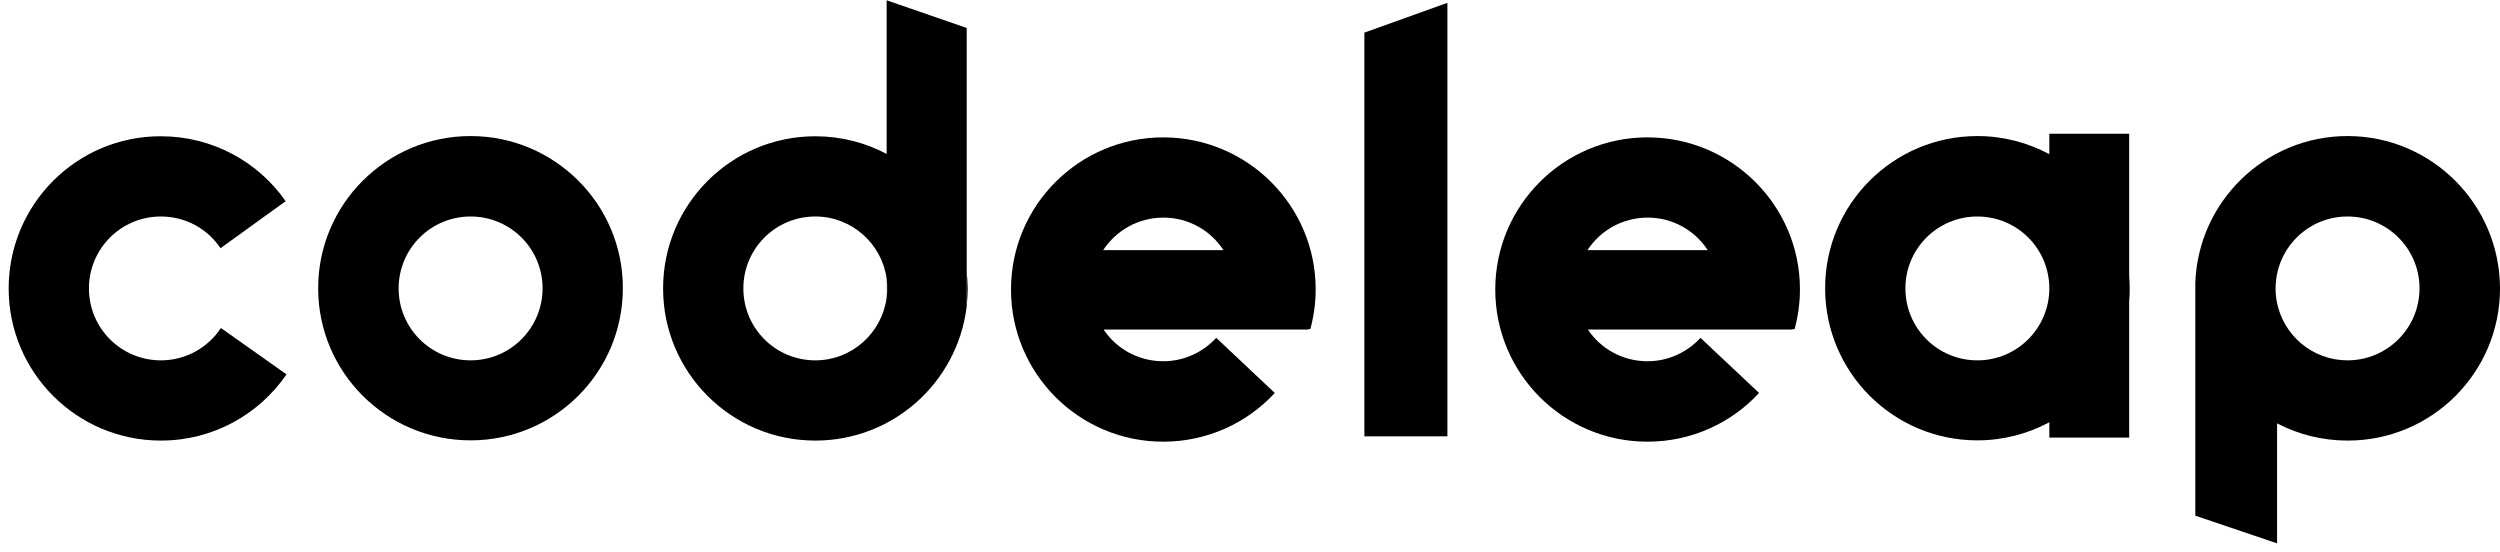 <svg width="181" height="40" viewBox="0 0 181 40" fill="none" xmlns="http://www.w3.org/2000/svg">
<path d="M34.072 9.85C27.983 9.85 23.035 14.78 23.035 20.866C23.035 26.952 27.967 31.882 34.072 31.882C40.161 31.882 45.094 26.952 45.094 20.866C45.109 14.796 40.161 9.85 34.072 9.85ZM34.072 26.089C31.189 26.089 28.861 23.763 28.861 20.881C28.861 18 31.189 15.674 34.072 15.674C36.954 15.674 39.282 18 39.282 20.881C39.282 23.747 36.954 26.089 34.072 26.089Z" fill="black"/>
<path d="M154.149 19.925V21.836C154.18 21.528 154.196 21.204 154.196 20.881C154.196 20.557 154.165 20.233 154.149 19.925Z" fill="black"/>
<path d="M69.987 19.634V22.114C70.033 21.713 70.064 21.298 70.064 20.882C70.048 20.466 70.033 20.05 69.987 19.634Z" fill="black"/>
<path d="M64.194 0.021V11.145C62.652 10.328 60.895 9.866 59.03 9.866C52.941 9.866 48.008 14.796 48.008 20.882C48.008 26.968 52.941 31.898 59.03 31.898C64.641 31.898 69.265 27.723 69.974 22.299C69.974 22.238 69.99 22.176 69.99 22.114V2.024L64.194 0.021ZM59.03 26.09C56.147 26.09 53.819 23.763 53.819 20.882C53.819 18.001 56.147 15.674 59.03 15.674C61.666 15.674 63.855 17.646 64.194 20.189C64.225 20.42 64.24 20.635 64.24 20.866C64.24 21.098 64.225 21.329 64.194 21.544C63.855 24.117 61.666 26.09 59.03 26.09Z" fill="black"/>
<path d="M15.996 23.748C15.071 25.15 13.468 26.09 11.649 26.09C8.766 26.09 6.439 23.763 6.439 20.882C6.439 18.001 8.766 15.674 11.649 15.674C13.453 15.674 15.04 16.583 15.965 17.97L20.682 14.565C18.694 11.715 15.38 9.866 11.649 9.866C5.56 9.851 0.627 14.796 0.627 20.882C0.627 26.968 5.56 31.898 11.649 31.898C15.426 31.898 18.755 30.003 20.744 27.106L15.996 23.748Z" fill="black"/>
<path d="M64.211 20.19C64.242 20.421 64.257 20.637 64.257 20.868C64.257 21.099 64.242 21.33 64.211 21.546V20.19Z" fill="black"/>
<path d="M70.002 22.118V22.303H69.987C69.987 22.241 70.002 22.179 70.002 22.118Z" fill="black"/>
<path d="M104.792 0.205L98.781 2.362V31.589H104.792V0.205Z" fill="black"/>
<path d="M84.217 9.946C78.128 9.946 73.196 14.877 73.196 20.962C73.196 27.048 78.128 31.978 84.217 31.978C87.408 31.978 90.291 30.622 92.295 28.45L88.056 24.46C87.1 25.492 85.743 26.154 84.217 26.154C82.414 26.154 80.826 25.245 79.901 23.859H94.715C94.715 23.859 94.715 23.843 94.715 23.828H94.869C95.116 22.904 95.255 21.948 95.255 20.947C95.255 14.877 90.306 9.946 84.217 9.946ZM79.87 18.112C80.795 16.695 82.398 15.755 84.233 15.755C86.067 15.755 87.655 16.695 88.58 18.112H79.87Z" fill="black"/>
<path d="M119.278 9.946C113.189 9.946 108.257 14.877 108.257 20.962C108.257 27.048 113.189 31.978 119.278 31.978C122.469 31.978 125.352 30.622 127.356 28.45L123.117 24.46C122.161 25.492 120.805 26.154 119.278 26.154C117.475 26.154 115.887 25.245 114.962 23.859H129.776C129.776 23.859 129.776 23.843 129.776 23.828H129.93C130.177 22.904 130.316 21.948 130.316 20.947C130.316 14.877 125.367 9.946 119.278 9.946ZM114.931 18.112C115.856 16.695 117.459 15.755 119.294 15.755C121.128 15.755 122.716 16.695 123.641 18.112H114.931Z" fill="black"/>
<path d="M148.371 9.681V11.161C146.814 10.329 145.042 9.851 143.161 9.851C137.072 9.851 132.139 14.781 132.139 20.867C132.139 26.953 137.072 31.883 143.161 31.883C145.042 31.883 146.814 31.405 148.371 30.573V31.683H154.152V9.681H148.371ZM143.161 26.09C140.278 26.09 137.951 23.763 137.951 20.882C137.951 18.001 140.278 15.675 143.161 15.675C146.044 15.675 148.371 18.001 148.371 20.882C148.371 23.748 146.044 26.09 143.161 26.09Z" fill="black"/>
<path d="M169.963 9.85C163.997 9.85 159.126 14.595 158.941 20.512C158.941 20.635 158.941 20.758 158.941 20.881V37.336L164.86 39.339V30.65C166.386 31.451 168.128 31.898 169.978 31.898C176.067 31.898 181 26.967 181 20.881C180.985 14.796 176.052 9.85 169.963 9.85ZM169.963 26.089C167.419 26.089 165.307 24.271 164.845 21.868C164.783 21.544 164.752 21.221 164.752 20.881C164.752 20.758 164.752 20.635 164.768 20.512C164.953 17.816 167.203 15.674 169.963 15.674C172.845 15.674 175.173 18 175.173 20.881C175.173 23.747 172.845 26.089 169.963 26.089Z" fill="black"/>
</svg>
